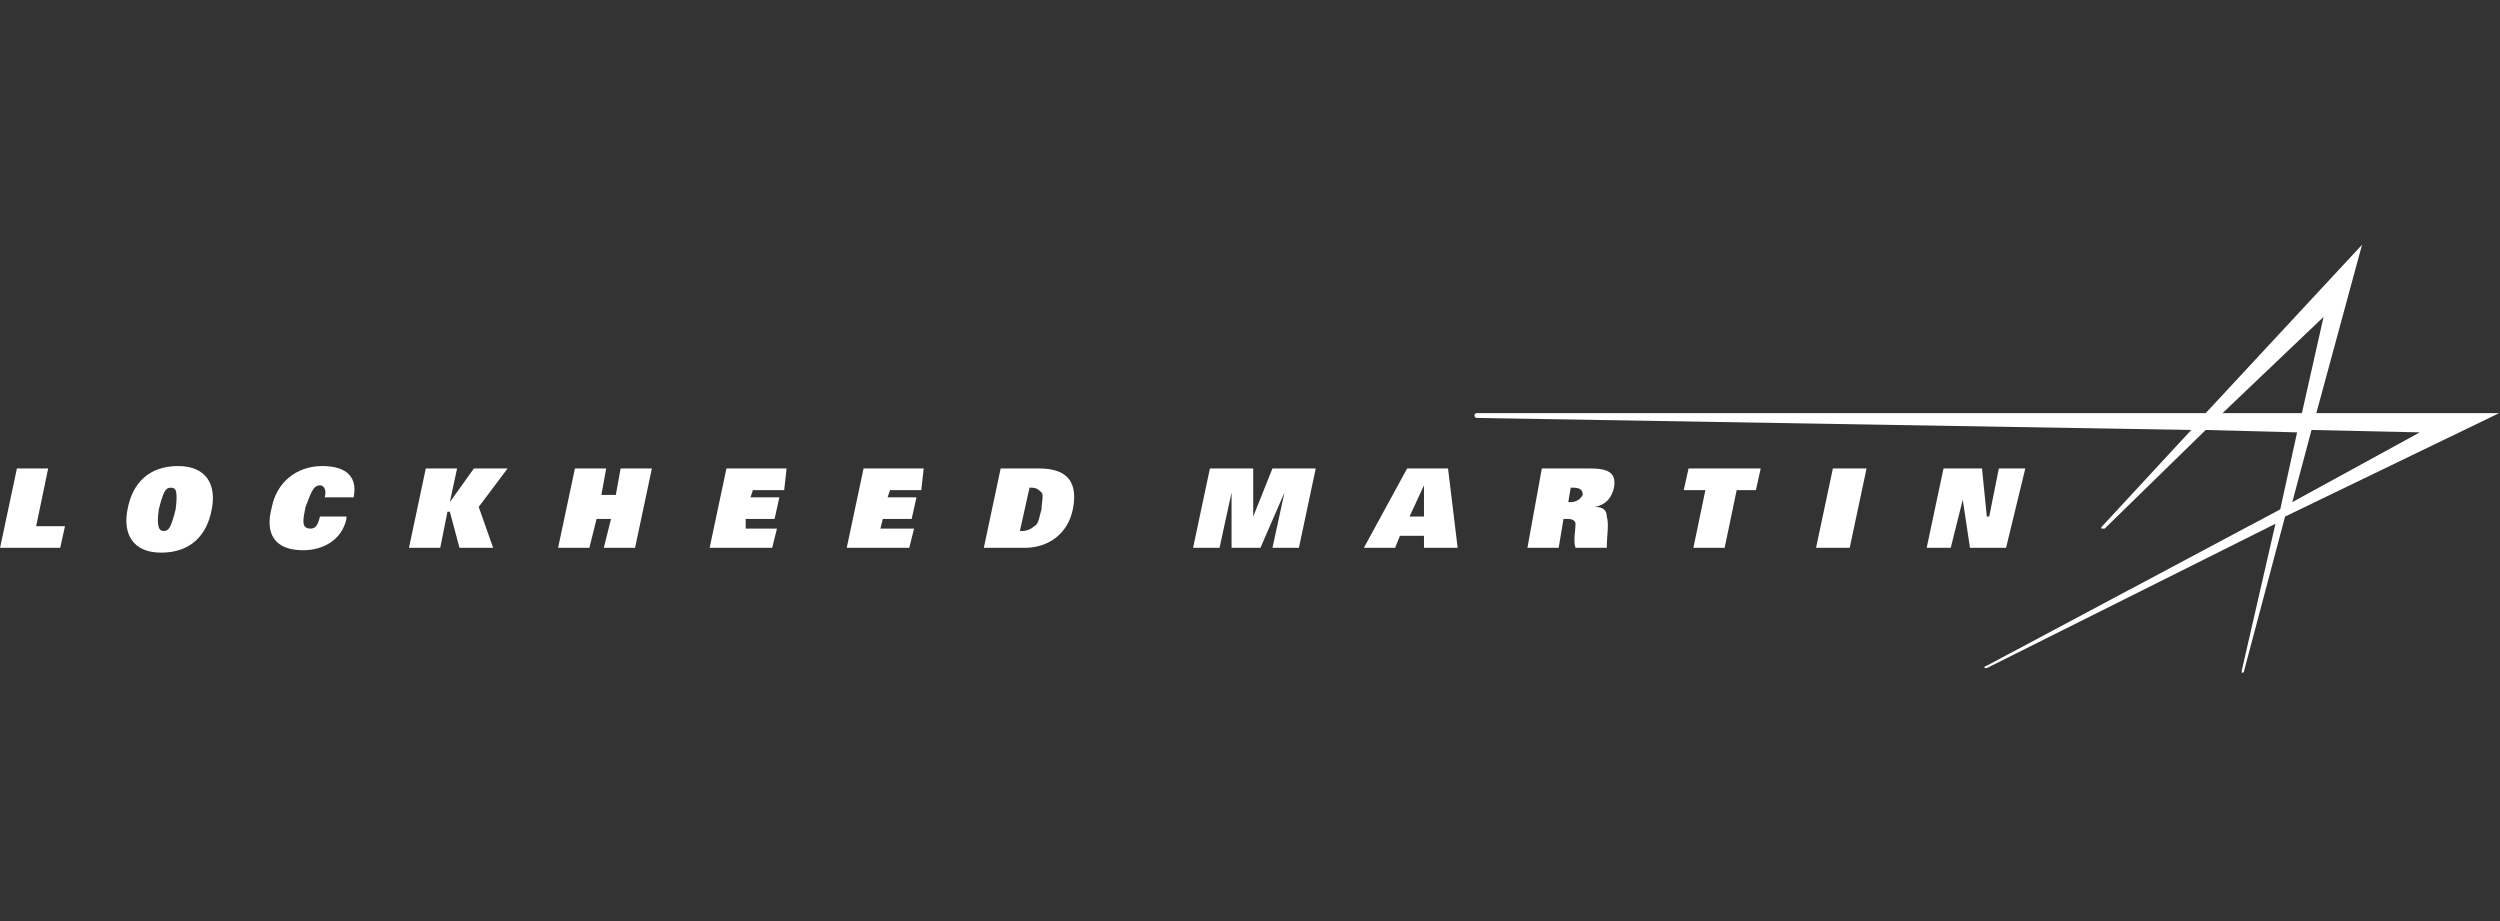 <?xml version="1.0" encoding="utf-8"?>
<!-- Generator: Adobe Illustrator 26.0.1, SVG Export Plug-In . SVG Version: 6.00 Build 0)  -->
<svg version="1.1" id="Layer_1" xmlns="http://www.w3.org/2000/svg" xmlns:xlink="http://www.w3.org/1999/xlink" x="0px" y="0px"
	 viewBox="0 0 95 35" style="enable-background:new 0 0 95 35;" xml:space="preserve">
<rect x="0" y="0" width="95" height="35" fill="#333333" stroke="none"/>
<style type="text/css">
	.st0{fill:#FFFFFF;}
</style>
<g id="g3" transform="matrix(0.914,0,0,0.914,12.433,1.989)">
	<path id="path5" class="st0" d="M90.3,15h-7.6l1.9-7l-6.5,7H47.8c0,0-0.1,0-0.1,0.1c0,0,0,0.1,0.1,0.1l29.7,0.5l-3.7,4
		c0,0-0.1,0.1,0,0.1c0,0,0.1,0,0.1,0l4.2-4.1l3.8,0.1l-0.7,3.2L69,25.5c0,0-0.1,0-0.1,0.1c0,0,0.1,0,0.1,0l12-6l-1.4,6.1
		c0,0,0,0.1,0,0.1c0,0,0.1,0,0.1-0.1l1.7-6.4L90.3,15 M78.8,15l4.2-4l-0.9,4H78.8z M82.5,15.7l4.5,0.1l-5.3,2.9L82.5,15.7z"/>
	<polyline id="polyline7" class="st0" points="-12.9,17.3 -11.6,17.3 -12.1,19.7 -10.9,19.7 -11.1,20.6 -13.6,20.6 -12.9,17.3 	"/>
	<path id="path9" class="st0" d="M-7,19c0.2-0.8,0.3-0.9,0.5-0.9c0.2,0,0.3,0.1,0.2,0.9c-0.2,0.8-0.3,0.9-0.5,0.9
		C-7,19.9-7.1,19.7-7,19 M-8.3,19c-0.2,1,0.2,1.8,1.4,1.8c1.2,0,1.9-0.7,2.1-1.8c0.2-1-0.2-1.8-1.4-1.8C-7.4,17.2-8.1,17.9-8.3,19z"
		/>
	<path id="path11" class="st0" d="M0.8,19.4c-0.2,0.9-1,1.3-1.8,1.3c-1.2,0-1.6-0.7-1.3-1.8c0.2-1,1-1.7,2.1-1.7
		c0.8,0,1.5,0.3,1.3,1.3h-1.2c0.1-0.4-0.1-0.5-0.2-0.5c-0.3,0-0.4,0.4-0.6,0.9c-0.1,0.5-0.2,0.9,0.2,0.9c0.2,0,0.3-0.1,0.4-0.5H0.8"
		/>
	<polyline id="polyline13" class="st0" points="4.1,17.3 5.4,17.3 5.1,18.7 5.1,18.7 6.1,17.3 7.5,17.3 6.3,18.9 6.9,20.6 5.5,20.6 
		5.1,19.1 5,19.1 4.7,20.6 3.4,20.6 4.1,17.3 	"/>
	<polyline id="polyline15" class="st0" points="11.8,19.4 11.2,19.4 10.9,20.6 9.6,20.6 10.3,17.3 11.6,17.3 11.4,18.4 12,18.4 
		12.2,17.3 13.5,17.3 12.8,20.6 11.5,20.6 11.8,19.4 	"/>
	<polyline id="polyline17" class="st0" points="16.6,17.3 19.1,17.3 19,18.2 17.7,18.2 17.6,18.5 18.8,18.5 18.6,19.4 17.4,19.4 
		17.4,19.8 18.7,19.8 18.5,20.6 15.9,20.6 16.6,17.3 	"/>
	<polyline id="polyline19" class="st0" points="22.3,17.3 24.8,17.3 24.7,18.2 23.4,18.2 23.3,18.5 24.5,18.5 24.3,19.4 23.1,19.4 
		23,19.8 24.4,19.8 24.2,20.6 21.6,20.6 22.3,17.3 	"/>
	<path id="path21" class="st0" d="M29.2,18.1h0.1c0.2,0,0.3,0.1,0.4,0.2c0.1,0.1,0,0.4,0,0.7c-0.1,0.3-0.1,0.6-0.3,0.7
		c-0.1,0.1-0.3,0.2-0.5,0.2h-0.1L29.2,18.1 M27.3,20.6H29c1,0,1.8-0.6,2-1.6c0.2-1-0.1-1.7-1.4-1.7H28L27.3,20.6z"/>
	<polyline id="polyline23" class="st0" points="39.8,18.3 39.8,18.3 38.8,20.6 37.6,20.6 37.6,18.3 37.6,18.3 37.1,20.6 36,20.6 
		36.7,17.3 38.5,17.3 38.5,19.3 38.5,19.3 39.3,17.3 41.1,17.3 40.4,20.6 39.3,20.6 39.8,18.3 	"/>
	<path id="path25" class="st0" d="M45,19.3l0.6-1.3h0v1.3H45 M43.1,20.6h1.3l0.2-0.5h1l0,0.5h1.4l-0.4-3.3h-1.7L43.1,20.6z"/>
	<path id="path27" class="st0" d="M51.6,18.7l0.1-0.6h0.1c0.3,0,0.4,0.1,0.4,0.3c-0.1,0.2-0.3,0.3-0.5,0.3H51.6 M49.9,20.6h1.3
		l0.2-1.2h0.2c0.2,0,0.3,0.1,0.3,0.2c0,0.3-0.1,0.7,0,1h1.3c0-0.5,0.1-1,0-1.3c0-0.3-0.2-0.4-0.5-0.4v0c0.5-0.1,0.7-0.4,0.8-0.8
		c0.1-0.6-0.2-0.8-1-0.8h-2L49.9,20.6z"/>
	<polyline id="polyline29" class="st0" points="57.3,18.2 56.4,18.2 56.6,17.3 59.6,17.3 59.4,18.2 58.6,18.2 58.1,20.6 56.8,20.6 
		57.3,18.2 	"/>
	<polyline id="polyline31" class="st0" points="62.6,17.3 64,17.3 63.3,20.6 61.9,20.6 62.6,17.3 	"/>
	<polyline id="polyline33" class="st0" points="67.2,17.3 68.8,17.3 69,19.3 69.1,19.3 69.5,17.3 70.6,17.3 69.8,20.6 68.3,20.6 
		68,18.6 68,18.6 67.5,20.6 66.5,20.6 67.2,17.3 	"/>
</g>
</svg>
